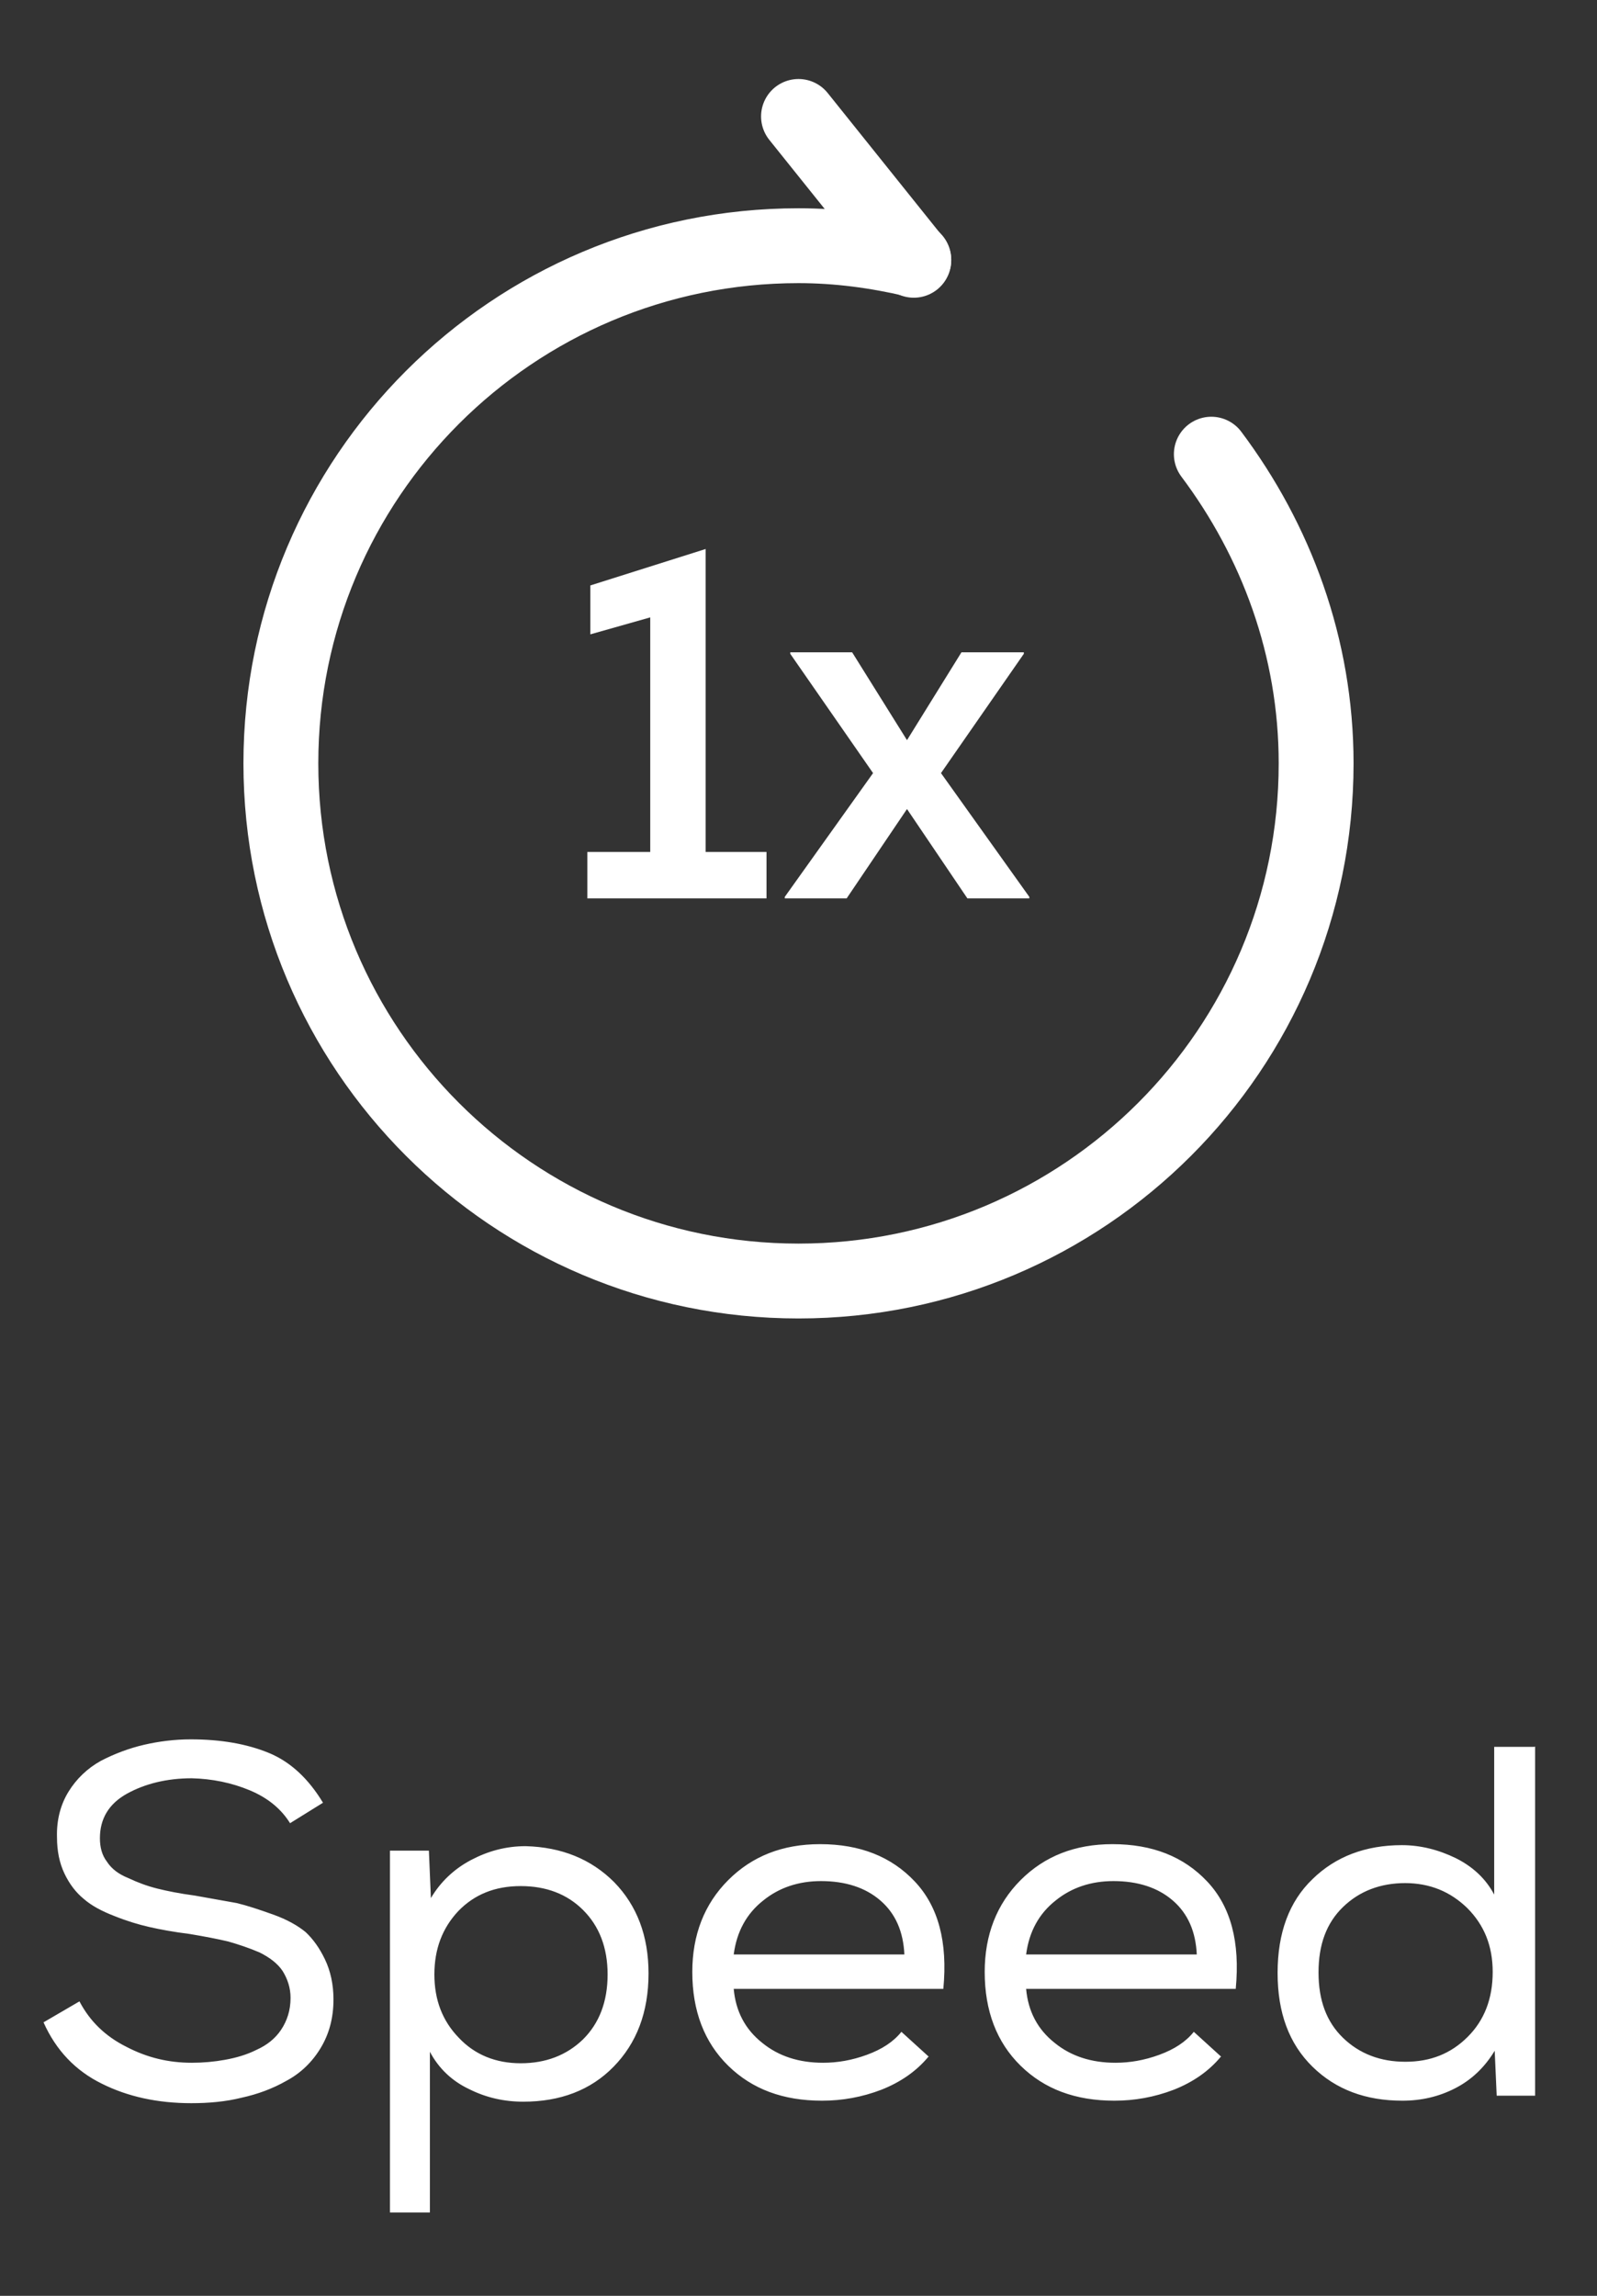 <svg width="32" height="46" viewBox="0 0 32 46" fill="none" xmlns="http://www.w3.org/2000/svg">
<rect x="0" y="0" width="32" height="46" fill="#333333" stroke="none"/>
<path d="M5.812 36.53L6.472 36.12C6.182 35.64 5.822 35.3 5.382 35.12C4.942 34.94 4.422 34.85 3.822 34.85C3.502 34.85 3.182 34.89 2.882 34.96C2.582 35.03 2.292 35.14 2.022 35.28C1.752 35.43 1.532 35.64 1.372 35.9C1.212 36.16 1.132 36.47 1.142 36.81C1.142 37.09 1.192 37.33 1.292 37.54C1.392 37.75 1.522 37.92 1.682 38.05C1.832 38.18 2.032 38.29 2.292 38.39C2.542 38.49 2.772 38.56 2.992 38.61C3.212 38.66 3.482 38.71 3.802 38.75C4.102 38.8 4.362 38.85 4.572 38.9C4.782 38.96 4.992 39.03 5.202 39.12C5.402 39.22 5.562 39.34 5.662 39.49C5.762 39.65 5.822 39.83 5.822 40.03C5.822 40.28 5.752 40.49 5.632 40.67C5.512 40.85 5.342 40.98 5.142 41.07C4.942 41.17 4.732 41.23 4.512 41.27C4.292 41.31 4.072 41.33 3.842 41.33C3.382 41.33 2.952 41.23 2.532 41.01C2.112 40.8 1.802 40.5 1.592 40.1L0.872 40.52C1.122 41.08 1.512 41.49 2.042 41.75C2.562 42.01 3.162 42.14 3.832 42.14C4.182 42.14 4.522 42.11 4.842 42.03C5.162 41.96 5.462 41.85 5.742 41.69C6.022 41.54 6.252 41.32 6.422 41.04C6.592 40.76 6.682 40.44 6.682 40.06C6.682 39.76 6.622 39.49 6.512 39.26C6.402 39.03 6.272 38.85 6.122 38.71C5.962 38.58 5.752 38.46 5.472 38.36C5.192 38.26 4.952 38.18 4.742 38.13C4.522 38.09 4.242 38.04 3.902 37.98C3.602 37.94 3.352 37.89 3.152 37.84C2.952 37.79 2.762 37.72 2.572 37.63C2.372 37.55 2.232 37.44 2.142 37.3C2.042 37.17 2.002 37.01 2.002 36.83C2.002 36.44 2.182 36.14 2.542 35.94C2.902 35.74 3.342 35.63 3.842 35.63C4.252 35.64 4.642 35.72 5.002 35.87C5.362 36.02 5.632 36.24 5.812 36.53ZM7.814 44.33H8.614V41.11C8.794 41.45 9.064 41.7 9.404 41.86C9.744 42.03 10.104 42.11 10.485 42.11C11.225 42.11 11.835 41.88 12.294 41.41C12.755 40.94 12.995 40.32 12.995 39.54C12.995 38.79 12.764 38.18 12.305 37.71C11.845 37.25 11.255 37.01 10.534 36.99C10.134 36.99 9.774 37.09 9.434 37.27C9.094 37.45 8.824 37.71 8.634 38.03L8.594 37.08H7.814V44.33ZM10.434 41.34C9.934 41.34 9.514 41.17 9.194 40.83C8.864 40.49 8.704 40.07 8.704 39.56C8.704 39.05 8.864 38.63 9.184 38.29C9.504 37.96 9.914 37.79 10.434 37.79C10.944 37.79 11.364 37.95 11.684 38.27C12.005 38.59 12.175 39.02 12.175 39.56C12.175 40.11 12.005 40.54 11.684 40.86C11.354 41.18 10.934 41.34 10.434 41.34ZM18.612 41.21L18.062 40.71C17.902 40.91 17.672 41.06 17.372 41.17C17.072 41.28 16.782 41.33 16.492 41.33C16.012 41.33 15.602 41.2 15.272 40.93C14.932 40.66 14.742 40.3 14.702 39.85H18.902C18.992 38.91 18.802 38.2 18.332 37.7C17.862 37.2 17.232 36.95 16.432 36.95C15.682 36.95 15.072 37.19 14.592 37.67C14.112 38.15 13.872 38.77 13.872 39.51C13.872 40.29 14.112 40.92 14.592 41.39C15.072 41.86 15.692 42.09 16.472 42.09C16.872 42.09 17.272 42.02 17.662 41.87C18.042 41.72 18.362 41.5 18.602 41.21H18.612ZM18.122 39.16H14.702C14.762 38.7 14.962 38.34 15.292 38.08C15.612 37.82 16.002 37.69 16.452 37.69C16.942 37.69 17.342 37.82 17.642 38.08C17.942 38.34 18.102 38.7 18.122 39.17V39.16ZM24.471 41.21L23.921 40.71C23.761 40.91 23.531 41.06 23.231 41.17C22.931 41.28 22.641 41.33 22.351 41.33C21.871 41.33 21.461 41.2 21.131 40.93C20.791 40.66 20.601 40.3 20.561 39.85H24.761C24.851 38.91 24.661 38.2 24.191 37.7C23.721 37.2 23.091 36.95 22.291 36.95C21.541 36.95 20.931 37.19 20.451 37.67C19.971 38.15 19.731 38.77 19.731 39.51C19.731 40.29 19.971 40.92 20.451 41.39C20.931 41.86 21.551 42.09 22.331 42.09C22.731 42.09 23.131 42.02 23.521 41.87C23.901 41.72 24.221 41.5 24.461 41.21H24.471ZM23.981 39.16H20.561C20.621 38.7 20.821 38.34 21.151 38.08C21.471 37.82 21.861 37.69 22.311 37.69C22.801 37.69 23.201 37.82 23.501 38.08C23.801 38.34 23.961 38.7 23.981 39.17V39.16ZM30.75 35H29.94V37.96C29.77 37.64 29.51 37.4 29.17 37.23C28.82 37.06 28.46 36.97 28.09 36.97C27.36 36.97 26.76 37.2 26.3 37.65C25.83 38.1 25.6 38.73 25.6 39.53C25.6 40.33 25.83 40.95 26.3 41.41C26.77 41.87 27.37 42.09 28.1 42.09C28.48 42.09 28.83 42.01 29.16 41.84C29.49 41.67 29.75 41.42 29.95 41.09L29.99 41.99H30.76V34.99L30.75 35ZM28.15 37.73C28.65 37.73 29.06 37.9 29.4 38.23C29.74 38.57 29.91 38.99 29.91 39.51C29.91 40.05 29.74 40.48 29.41 40.81C29.07 41.15 28.66 41.31 28.16 41.31C27.66 41.31 27.24 41.15 26.91 40.83C26.58 40.51 26.42 40.08 26.42 39.52C26.42 38.96 26.58 38.53 26.91 38.21C27.24 37.89 27.66 37.73 28.16 37.73H28.15Z" fill="white"/>
<path d="M18.31 5.215L16 2.333" stroke="white" stroke-width="1.5" stroke-linecap="round" stroke-linejoin="round"/>
<path d="M24.272 9.1C25.567 10.827 26.372 12.962 26.372 15.295C26.372 21.023 21.728 25.667 16 25.667C10.272 25.667 5.628 21.023 5.628 15.295C5.628 9.567 10.272 4.923 16 4.923C16.793 4.923 17.563 5.028 18.31 5.203" stroke="white" stroke-width="1.5" stroke-linecap="round" stroke-linejoin="round"/>
<path d="M11.769 18H15.359V17.07H14.139V11L11.829 11.73V12.71L13.029 12.37V17.07H11.769V18ZM18.174 14.83L17.075 13.07H15.835V13.1L17.494 15.49L15.725 17.97V18H16.965L18.174 16.21L19.384 18H20.625V17.97L18.855 15.49L20.515 13.1V13.07H19.265L18.174 14.83Z" fill="white"/>
</svg>
